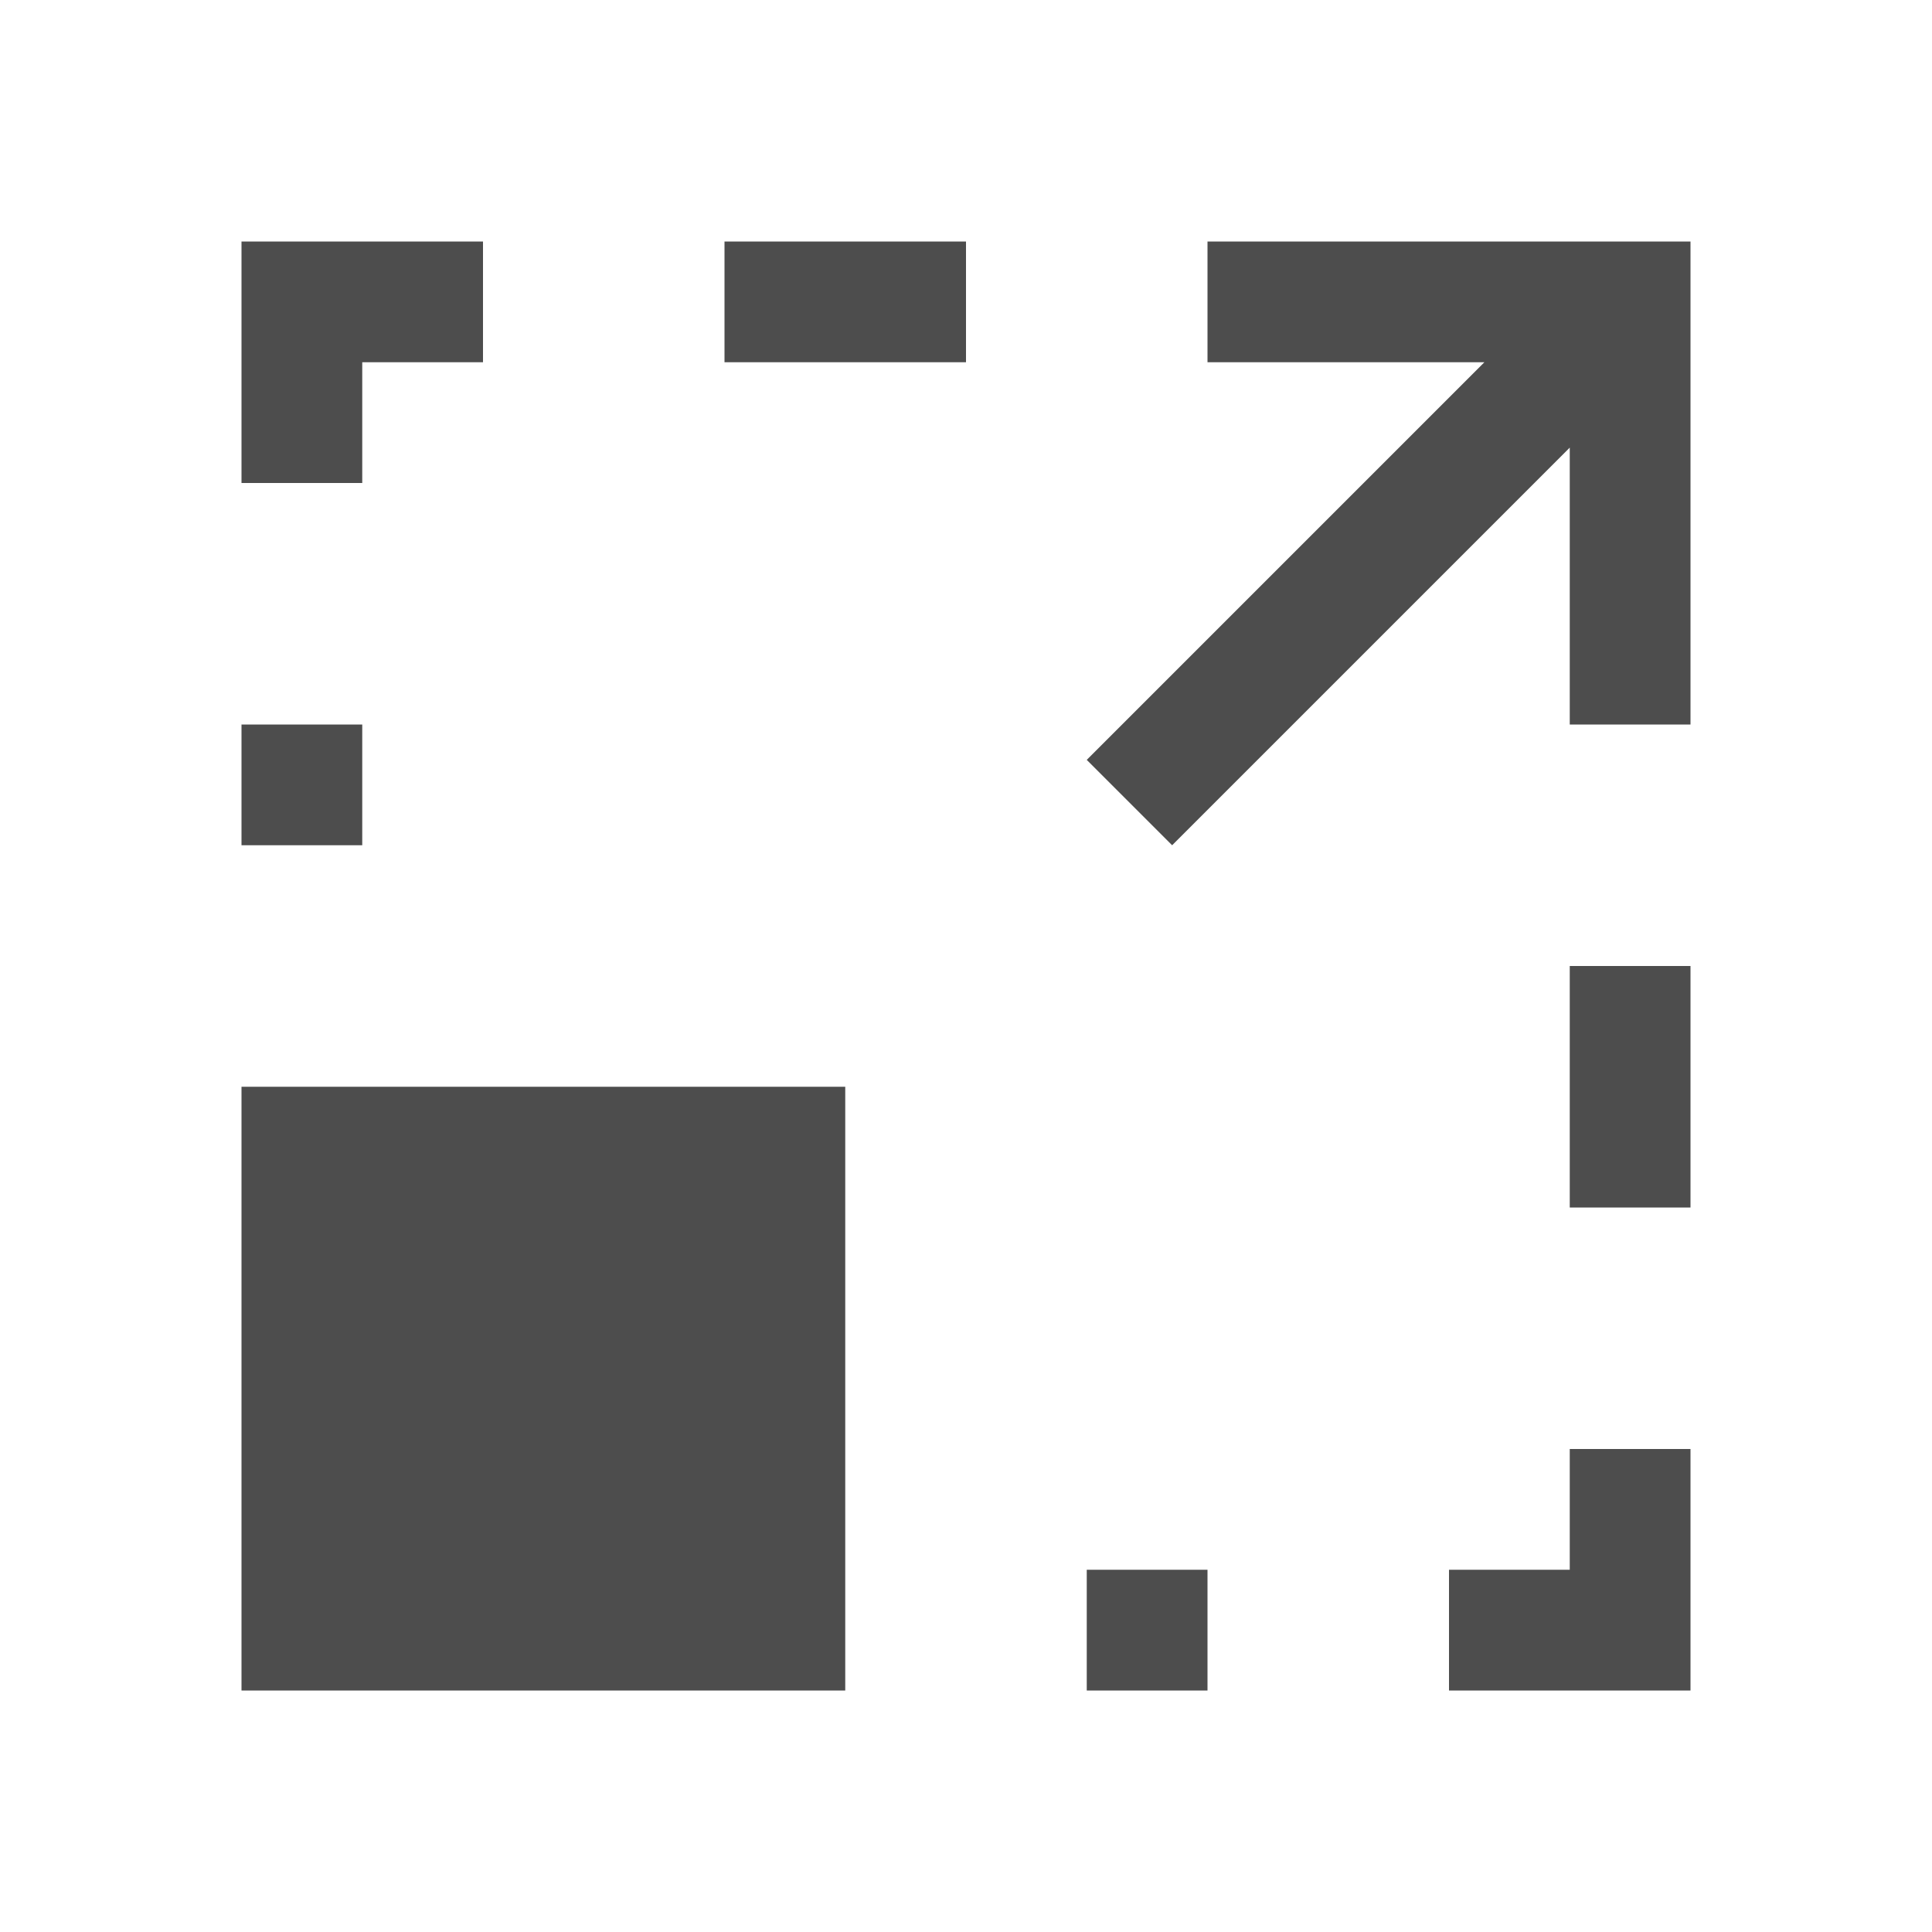 <?xml version="1.0" encoding="UTF-8" standalone="no"?>
<svg
   xmlns:dc="http://purl.org/dc/elements/1.1/"
   xmlns:cc="http://creativecommons.org/ns#"
   xmlns:rdf="http://www.w3.org/1999/02/22-rdf-syntax-ns#"
   xmlns:svg="http://www.w3.org/2000/svg"
   xmlns="http://www.w3.org/2000/svg"
   xmlns:sodipodi="http://sodipodi.sourceforge.net/DTD/sodipodi-0.dtd"
   xmlns:inkscape="http://www.inkscape.org/namespaces/inkscape"
   viewBox="0 0 16 16"
   version="1.1"
   id="svg6"
   sodipodi:docname="zoom-in.svg"
   width="16"
   height="16"
   inkscape:version="1.0beta1 (fe3e306, 2019-09-17)">
  <sodipodi:namedview
     pagecolor="#ffffff"
     bordercolor="#666666"
     inkscape:document-rotation="0"
     borderopacity="1"
     objecttolerance="10"
     gridtolerance="10"
     guidetolerance="10"
     inkscape:pageopacity="0"
     inkscape:pageshadow="2"
     inkscape:window-width="1300"
     inkscape:window-height="1042"
     id="namedview8"
     showgrid="true"
     inkscape:zoom="30.341309"
     inkscape:cx="10.795912"
     inkscape:cy="6.4220778"
     inkscape:window-x="604"
     inkscape:window-y="0"
     inkscape:window-maximized="0"
     inkscape:current-layer="svg6">
    <inkscape:grid
       type="xygrid"
       id="grid835" />
  </sodipodi:namedview>
  <defs
     id="defs3051">
    <style
       type="text/css"
       id="current-color-scheme">
      .ColorScheme-Text {
        color:#4d4d4d;
      }
      </style>
  </defs>
  <path
     style="fill:currentColor;fill-opacity:1;stroke:none"
     d="M 2,2 V 4 H 3 V 3 H 4 V 2 Z M 6,2 V 3 H 8 V 2 Z m 3,11 v 1 h 1 V 13 Z M 10,2 v 1 h 2.293 L 9,6.293 9.707,7 13,3.707 V 6 h 1 V 2 H 13 Z M 2,6 V 7 H 3 V 6 Z m 11,2 v 2 h 1 V 8 Z M 2,9 v 5 H 7 V 9 Z m 11,3 v 1 h -1 v 1 h 2 v -2 z"
     class="ColorScheme-Text"
     id="path4"
     inkscape:connector-curvature="0"
     sodipodi:nodetypes="cccccccccccccccccccccccccccccccccccccccccccccccccc" />
</svg>
